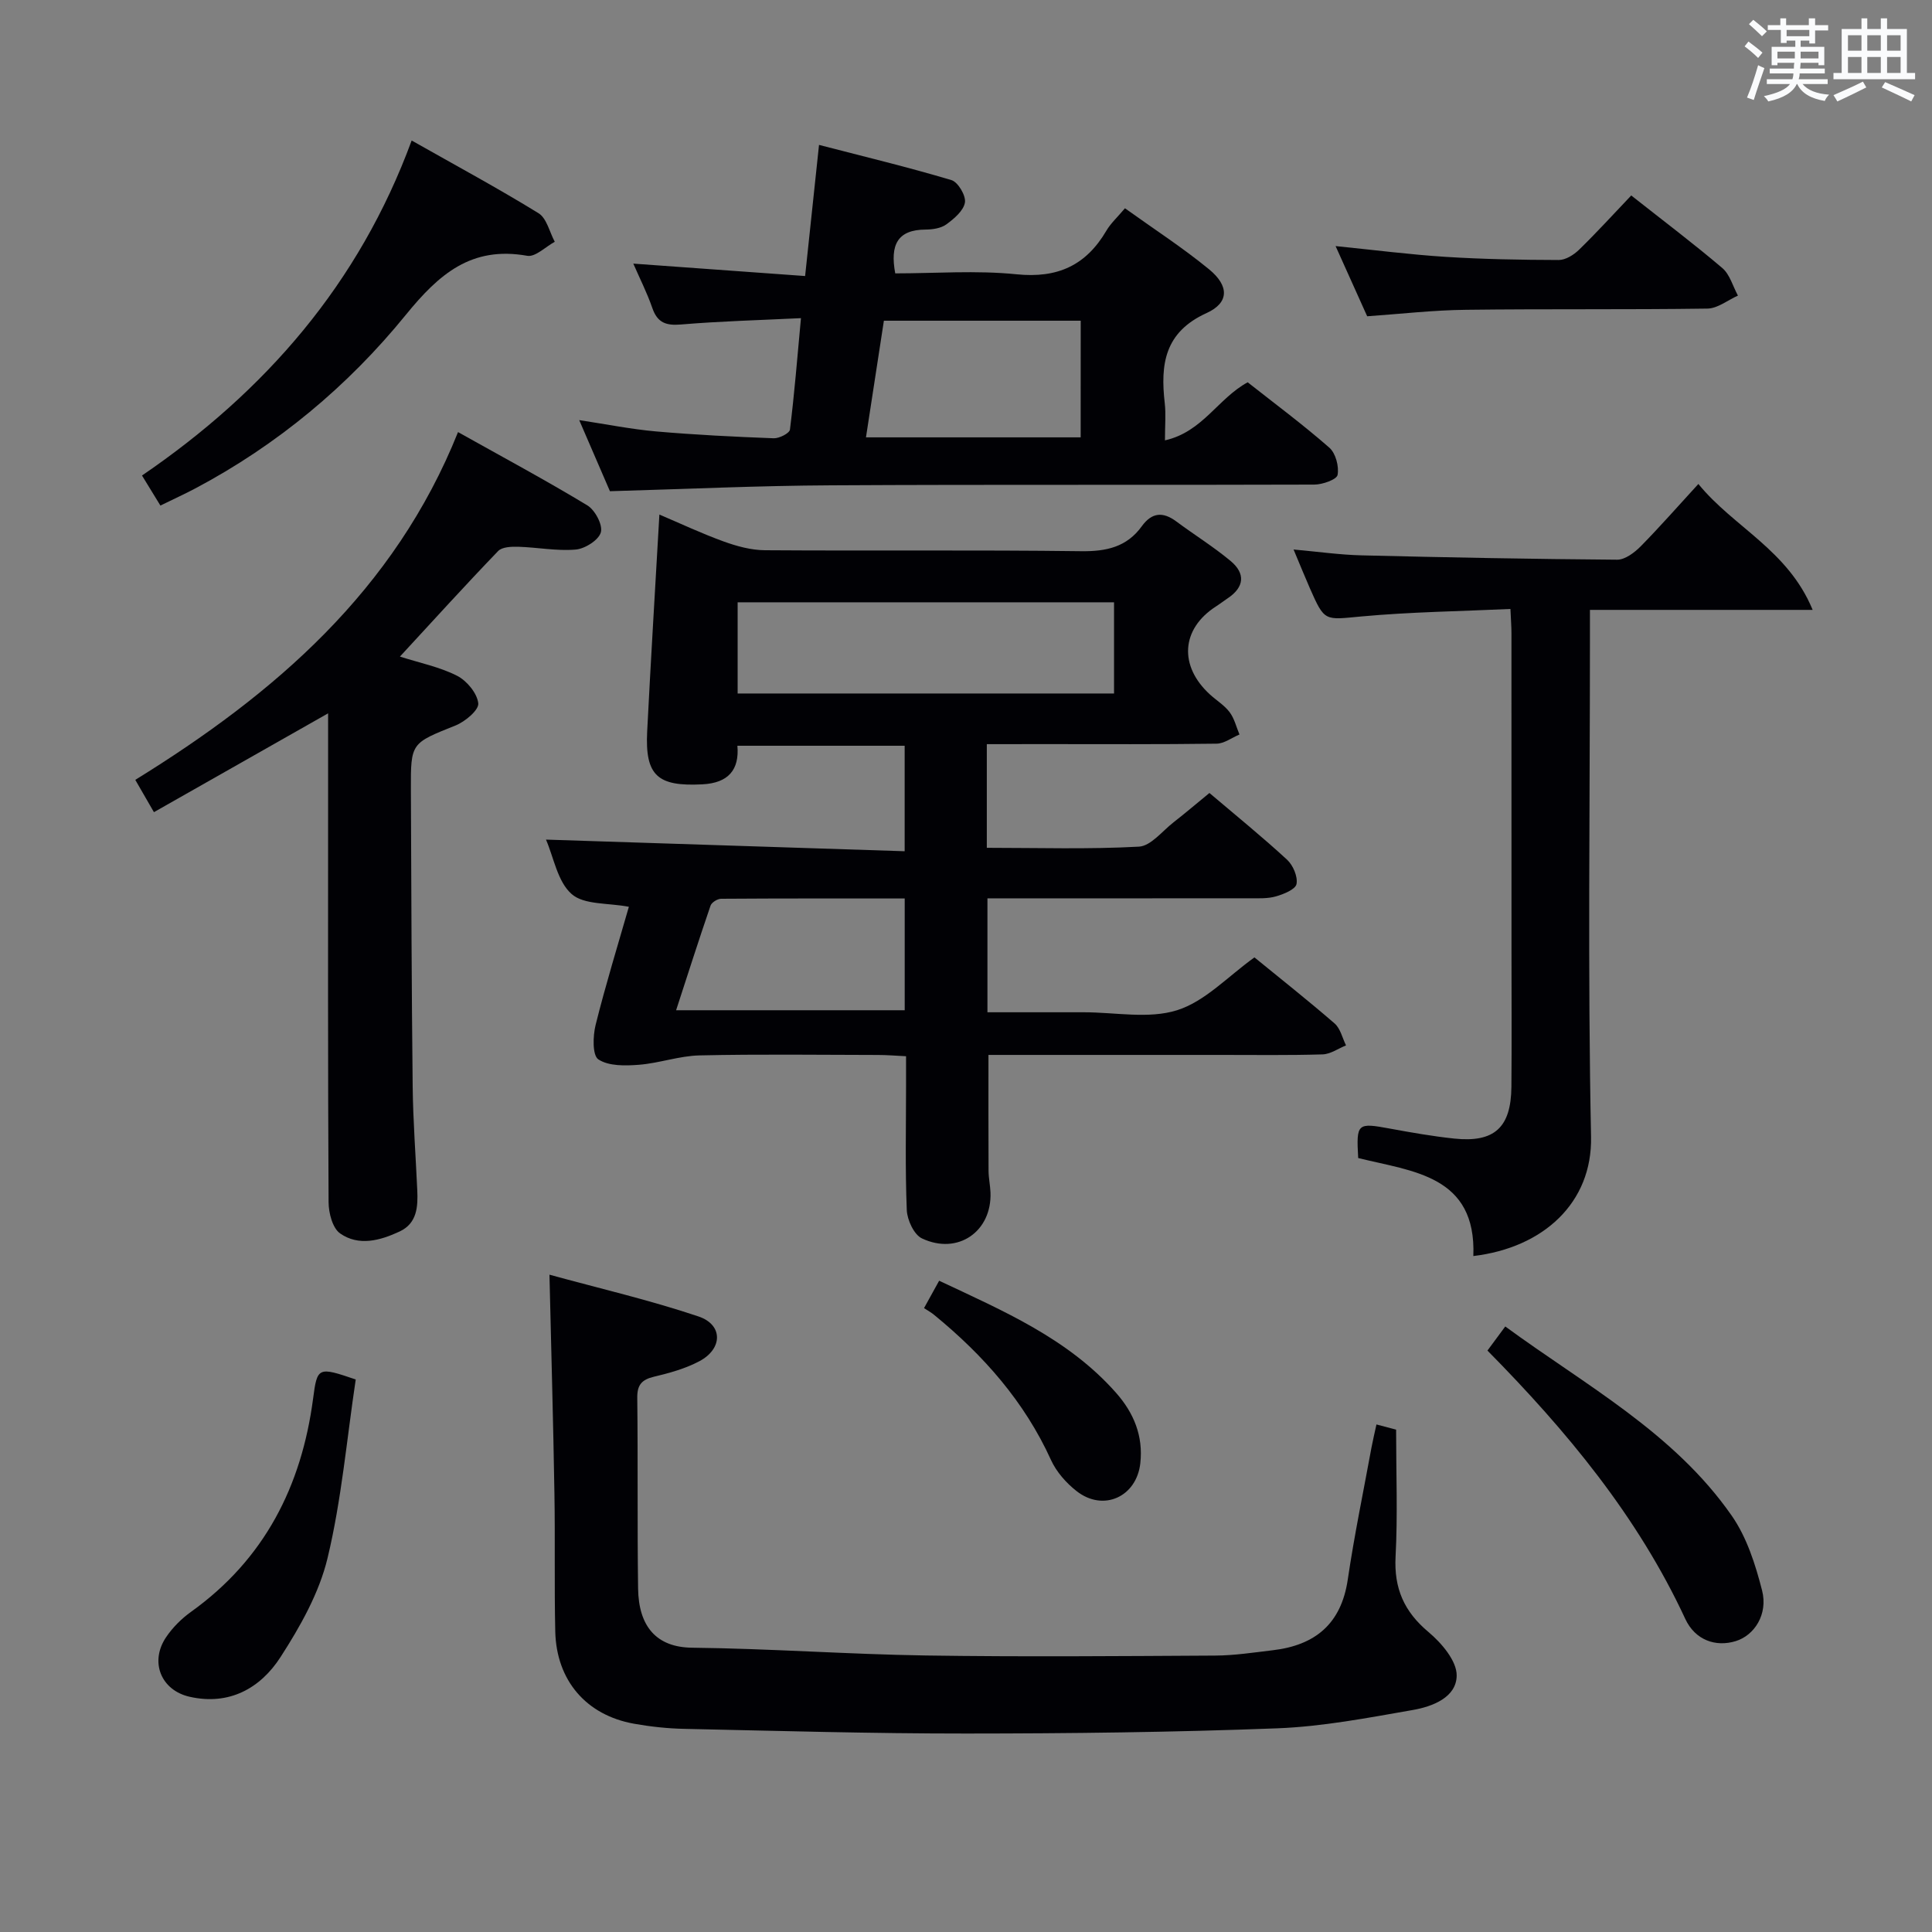 <svg enable-background="new 0 0 400 400" viewBox="0 0 400 400" xmlns="http://www.w3.org/2000/svg"><rect x="0" y="0" width="400" height="400" fill="#808080" stroke="none"/><g fill="#010105"><path d="m204.31 154.07v21.46c10.61 0 21.07.33 31.49-.24 2.48-.14 4.83-3.22 7.17-5.04 2.49-1.94 4.88-3.99 7.43-6.07 5.5 4.67 10.93 9.07 16.06 13.8 1.25 1.15 2.26 3.51 1.97 5.04-.21 1.12-2.66 2.11-4.27 2.57-1.71.49-3.61.39-5.43.39-17.98.02-35.95.01-54.29.01v23.59h18.92 1c6.5-.01 13.45 1.44 19.36-.43 5.8-1.83 10.54-7.03 16-10.93 5.37 4.39 11.1 8.91 16.61 13.69 1.19 1.04 1.59 2.99 2.35 4.53-1.62.65-3.22 1.81-4.86 1.86-6.99.21-13.99.11-20.99.11-14.33 0-28.66 0-42.98 0-1.79 0-3.58 0-5.2 0 0 8.45-.02 16.24.02 24.02.01 1.49.34 2.97.4 4.46.31 8.08-6.76 13.02-14.19 9.51-1.65-.78-3.05-3.81-3.14-5.86-.35-8.65-.15-17.32-.15-25.98 0-1.8 0-3.6 0-5.88-2.24-.11-4.01-.26-5.77-.26-12.33-.02-24.66-.19-36.98.09-4.19.09-8.34 1.61-12.55 1.94-2.83.22-6.26.3-8.4-1.11-1.26-.83-1.15-4.85-.57-7.16 2.08-8.34 4.62-16.57 6.88-24.44-4.31-.83-9.28-.37-11.85-2.64-2.92-2.56-3.7-7.56-5.31-11.27 24.76.8 49.33 1.6 74.26 2.41 0-8.02 0-14.76 0-21.84-11.44 0-22.69 0-34.63 0 .43 4.95-1.84 7.72-7.28 7.99-9.23.47-11.86-1.77-11.4-10.94.75-14.77 1.65-29.52 2.53-44.92 4.32 1.84 8.72 3.91 13.26 5.56 2.73.99 5.71 1.81 8.58 1.83 21.82.15 43.65-.08 65.47.2 5.22.07 9.46-.86 12.57-5.17 2.08-2.87 4.37-3.05 7.14-.99 3.73 2.77 7.7 5.23 11.26 8.2 3.08 2.57 2.85 5.4-.62 7.71-.83.55-1.62 1.17-2.46 1.71-7.17 4.63-7.69 12.29-1.21 18.21 1.35 1.23 3 2.23 4.07 3.66.99 1.31 1.38 3.06 2.04 4.62-1.58.66-3.15 1.88-4.74 1.9-11.83.16-23.66.09-35.48.09-3.84.01-7.67.01-12.09.01zm-51.59-29.37v18.88h77.93c0-6.44 0-12.51 0-18.88-25.99 0-51.71 0-77.93 0zm34.59 61.32c-12.86 0-25.44-.03-38.02.06-.75.01-1.95.75-2.18 1.42-2.44 7.12-4.73 14.28-7.13 21.66h47.33c0-7.85 0-15.27 0-23.14z"/><path d="m113.76 263.91c10.3 2.83 20.75 5.25 30.86 8.65 5.11 1.72 5.03 6.7.17 9.27-2.89 1.53-6.17 2.44-9.38 3.2-2.54.61-3.51 1.69-3.47 4.39.15 13.16-.01 26.32.17 39.47.11 7.83 3.78 12.17 11.18 12.25 16.12.18 32.22 1.36 48.34 1.61 19.98.3 39.97.13 59.95.02 3.97-.02 7.95-.63 11.9-1.1 8.78-1.02 14.2-5.44 15.56-14.63 1.35-9.17 3.25-18.26 4.92-27.39.27-1.45.62-2.87 1.02-4.73 1.78.47 3.29.86 4.07 1.07 0 9.04.34 17.68-.11 26.27-.35 6.6 1.76 11.41 6.83 15.65 2.69 2.26 5.85 5.96 5.82 8.99-.04 4.54-5.02 6.43-9.1 7.14-9.29 1.62-18.66 3.43-28.04 3.79-21.44.82-42.92 1.07-64.38 1.08-19.46.01-38.93-.55-58.39-.97-3.48-.07-6.98-.45-10.41-1.06-9.9-1.77-16.08-8.95-16.31-19.12-.21-9.49-.01-18.99-.17-28.48-.24-14.73-.66-29.47-1.03-45.37z"/><path d="m126.28 101.7c-2.03-4.7-4.07-9.42-6.36-14.72 5.61.85 10.72 1.88 15.88 2.34 8.11.71 16.25 1.11 24.39 1.42 1.15.04 3.27-1.04 3.36-1.8.92-7.36 1.51-14.75 2.28-23.07-8.65.42-16.74.63-24.8 1.31-3.14.27-4.92-.35-5.98-3.43-1.08-3.12-2.59-6.09-3.93-9.17 11.77.85 23.39 1.69 35.57 2.57.98-9.19 1.86-17.52 2.88-27.15 9.41 2.44 18.49 4.62 27.42 7.29 1.36.41 3.02 3.22 2.79 4.63-.28 1.7-2.24 3.36-3.84 4.53-1.11.81-2.84 1.07-4.29 1.08-5.86.02-7.4 3.19-6.3 9.07 8.28 0 16.78-.66 25.12.19 8.49.86 14.37-1.84 18.59-9.02.9-1.54 2.29-2.79 3.85-4.65 5.95 4.27 11.95 8.15 17.43 12.65 4.15 3.41 4.18 6.9-.52 9.04-8.75 3.97-9.59 10.65-8.67 18.67.26 2.27.04 4.58.04 7.69 7.79-1.74 10.97-8.68 17.13-12.02 5.57 4.39 11.43 8.74 16.9 13.53 1.32 1.15 2.04 3.89 1.71 5.65-.18.96-3.13 2-4.83 2-33.32.12-66.63-.04-99.95.15-15.13.07-30.25.78-45.87 1.22zm97.47-35.3c-13.64 0-26.9 0-40.75 0-1.22 7.96-2.44 15.89-3.71 24.15h44.45c.01-8.05.01-15.82.01-24.15z"/><path d="m351.63 100.2c7.28 8.95 18.55 13.65 23.66 26.07-16.15 0-30.86 0-46.11 0v6.62c0 34.15-.47 68.32.23 102.46.28 13.68-9.89 22.98-24.37 24.7.65-16.73-12.57-17.49-23.84-20.29-.41-7.22-.21-7.35 6.6-6.09 4.41.81 8.84 1.59 13.29 2.06 8.3.87 11.75-2.28 11.83-10.69.08-9.16.02-18.33.02-27.49 0-22.16 0-44.32-.01-66.48 0-1.32-.11-2.64-.21-4.99-10.39.48-20.66.61-30.86 1.55-7.61.7-7.58 1.17-10.66-5.83-1.06-2.42-2.05-4.86-3.38-8.03 5.05.45 9.56 1.1 14.09 1.21 17.63.43 35.27.77 52.91.9 1.63.01 3.58-1.47 4.87-2.77 3.96-4.02 7.68-8.27 11.94-12.91z"/><path d="m67.93 147.69c-12.32 6.99-23.95 13.59-36.06 20.46-1.57-2.72-2.68-4.64-3.86-6.69 28.88-17.83 53.68-39.18 66.82-72 9.25 5.18 18.14 9.95 26.77 15.17 1.6.97 3.23 4.04 2.8 5.58-.44 1.6-3.27 3.4-5.2 3.57-3.92.34-7.93-.46-11.91-.58-1.4-.04-3.34.03-4.16.89-6.87 7.14-13.53 14.48-20.33 21.85 4.13 1.32 8.24 2.14 11.83 3.97 2.02 1.03 4.16 3.61 4.39 5.7.16 1.38-2.72 3.8-4.7 4.59-9.2 3.69-9.29 3.55-9.25 13.3.09 20.49.14 40.98.37 61.47.08 7.14.63 14.28.95 21.42.16 3.45-.03 6.89-3.66 8.58-4 1.87-8.45 3.1-12.31.4-1.57-1.09-2.38-4.24-2.39-6.45-.16-28.16-.1-56.32-.1-84.48 0-5.41 0-10.84 0-16.75z"/><path d="m85.23 29.09c9.31 5.27 17.93 9.92 26.26 15.05 1.7 1.04 2.28 3.9 3.37 5.92-1.91 1.03-4.03 3.2-5.7 2.9-11.56-2.06-18.25 3.76-25.15 12.24-12 14.76-26.61 26.93-43.59 35.93-2.19 1.16-4.46 2.19-7.21 3.54-1.25-2.04-2.4-3.93-3.81-6.22 25.61-17.49 44.94-39.75 55.83-69.36z"/><path d="m307.96 279.62c1.18-1.6 2.33-3.15 3.69-4.99 16.61 12.18 34.93 21.98 46.9 39.2 3.11 4.47 4.9 10.1 6.27 15.46 1.26 4.93-1.59 9.29-5.44 10.48-4.19 1.3-8.43-.23-10.45-4.57-9.87-21.26-24.54-38.93-40.97-55.58z"/><path d="m283.06 65.48c-2.06-4.57-4.15-9.21-6.54-14.53 8.05.81 15.4 1.76 22.77 2.23 7.8.49 15.62.63 23.44.65 1.41 0 3.1-1.06 4.19-2.12 3.68-3.58 7.14-7.39 10.81-11.24 6.7 5.29 12.93 9.98 18.86 15.03 1.56 1.33 2.18 3.77 3.23 5.7-2.1.94-4.2 2.66-6.32 2.69-16.65.24-33.31.04-49.97.25-6.78.07-13.54.86-20.47 1.34z"/><path d="m73.65 285.61c-1.87 12.46-2.94 24.92-5.83 36.96-1.73 7.22-5.65 14.17-9.74 20.51-4.16 6.45-10.61 10.07-18.81 8.22-5.95-1.34-8.31-7.23-4.9-12.31 1.36-2.03 3.22-3.88 5.21-5.3 15.16-10.87 22.84-25.96 25.24-44.1.86-6.58 1.02-6.65 8.83-3.98z"/><path d="m191.31 270.83c1.17-2.11 2.03-3.68 3.13-5.67 13.27 6.26 26.68 11.95 36.62 23.2 3.66 4.14 5.66 8.91 5.03 14.59-.77 6.95-7.65 10.11-13.19 5.77-2.15-1.68-4.18-3.98-5.3-6.44-5.49-12.08-13.97-21.66-24.09-29.96-.63-.55-1.38-.95-2.2-1.49z"/></g><path d="m361.2 9.6.8-1c.9.7 1.9 1.4 2.9 2.3l-.9 1.1c-1-1-2-1.8-2.8-2.4zm.5 10.6c.9-2.1 1.6-4.3 2.3-6.7.4.2.8.4 1.3.6-.7 2.1-1.5 4.3-2.2 6.6zm.4-15.2.9-.9c1 .8 2 1.6 2.8 2.4l-1 1c-.9-.9-1.8-1.7-2.7-2.5zm12.5-1.2h1.2v1.4h2.7v1.1h-2.7v2.7h-1.2v-.6h-1.8v1.3h4.9v3.8h-1.2v-.5h-3.7c0 .4-.1.9-.1 1.2h5.1v1h-5.2c0 .5-.1.9-.2 1.2h6v1h-5.2c1.1 1.3 2.9 2 5.5 2.2-.4.4-.7.8-.9 1.3-2.9-.5-4.8-1.6-5.7-3.5h-.1c-.8 1.7-2.7 2.9-5.9 3.6-.2-.4-.6-.8-.9-1.1 2.8-.6 4.6-1.4 5.4-2.5h-4.8v-1h5.3c.1-.3.2-.7.2-1.2h-4.9v-1h5c0-.4 0-.8.1-1.2h-3.5v.5h-1.2v-3.8h4.9v-1.3h-1.8v.5h-1.2v-2.7h-2.7v-1h2.6v-1.4h1.2v1.4h4.7v-1.4zm-6.6 8.3h3.6c0-.4 0-.9 0-1.4h-3.6zm1.9-4.6h4.7v-1.3h-4.7zm6.6 3.2h-3.7v1.4h3.7z" fill="#fafbfc"/><path d="m385.3 3.8h1.3v2.2h2.8v-2.2h1.3v2.2h4.1v9.1h1.7v1.3h-16.9v-1.3h1.7v-9.1h4.1v-2.2zm.4 13.1.7 1.2c-1.8.9-3.8 1.9-6 2.9-.2-.4-.5-.8-.8-1.3 2.3-1 4.3-1.9 6.1-2.8zm-3.1-6.4h2.8v-3.2h-2.8zm0 4.6h2.8v-3.3h-2.8zm4-4.6h2.8v-3.2h-2.8zm0 4.6h2.8v-3.3h-2.8zm3.7 1.9c2.1.9 4.1 1.8 6.1 2.7l-.7 1.3c-2.2-1.1-4.2-2-6.1-2.9zm3.2-9.7h-2.8v3.2h2.8zm-2.8 7.8h2.8v-3.3h-2.8z" fill="#fafbfc"/></svg>